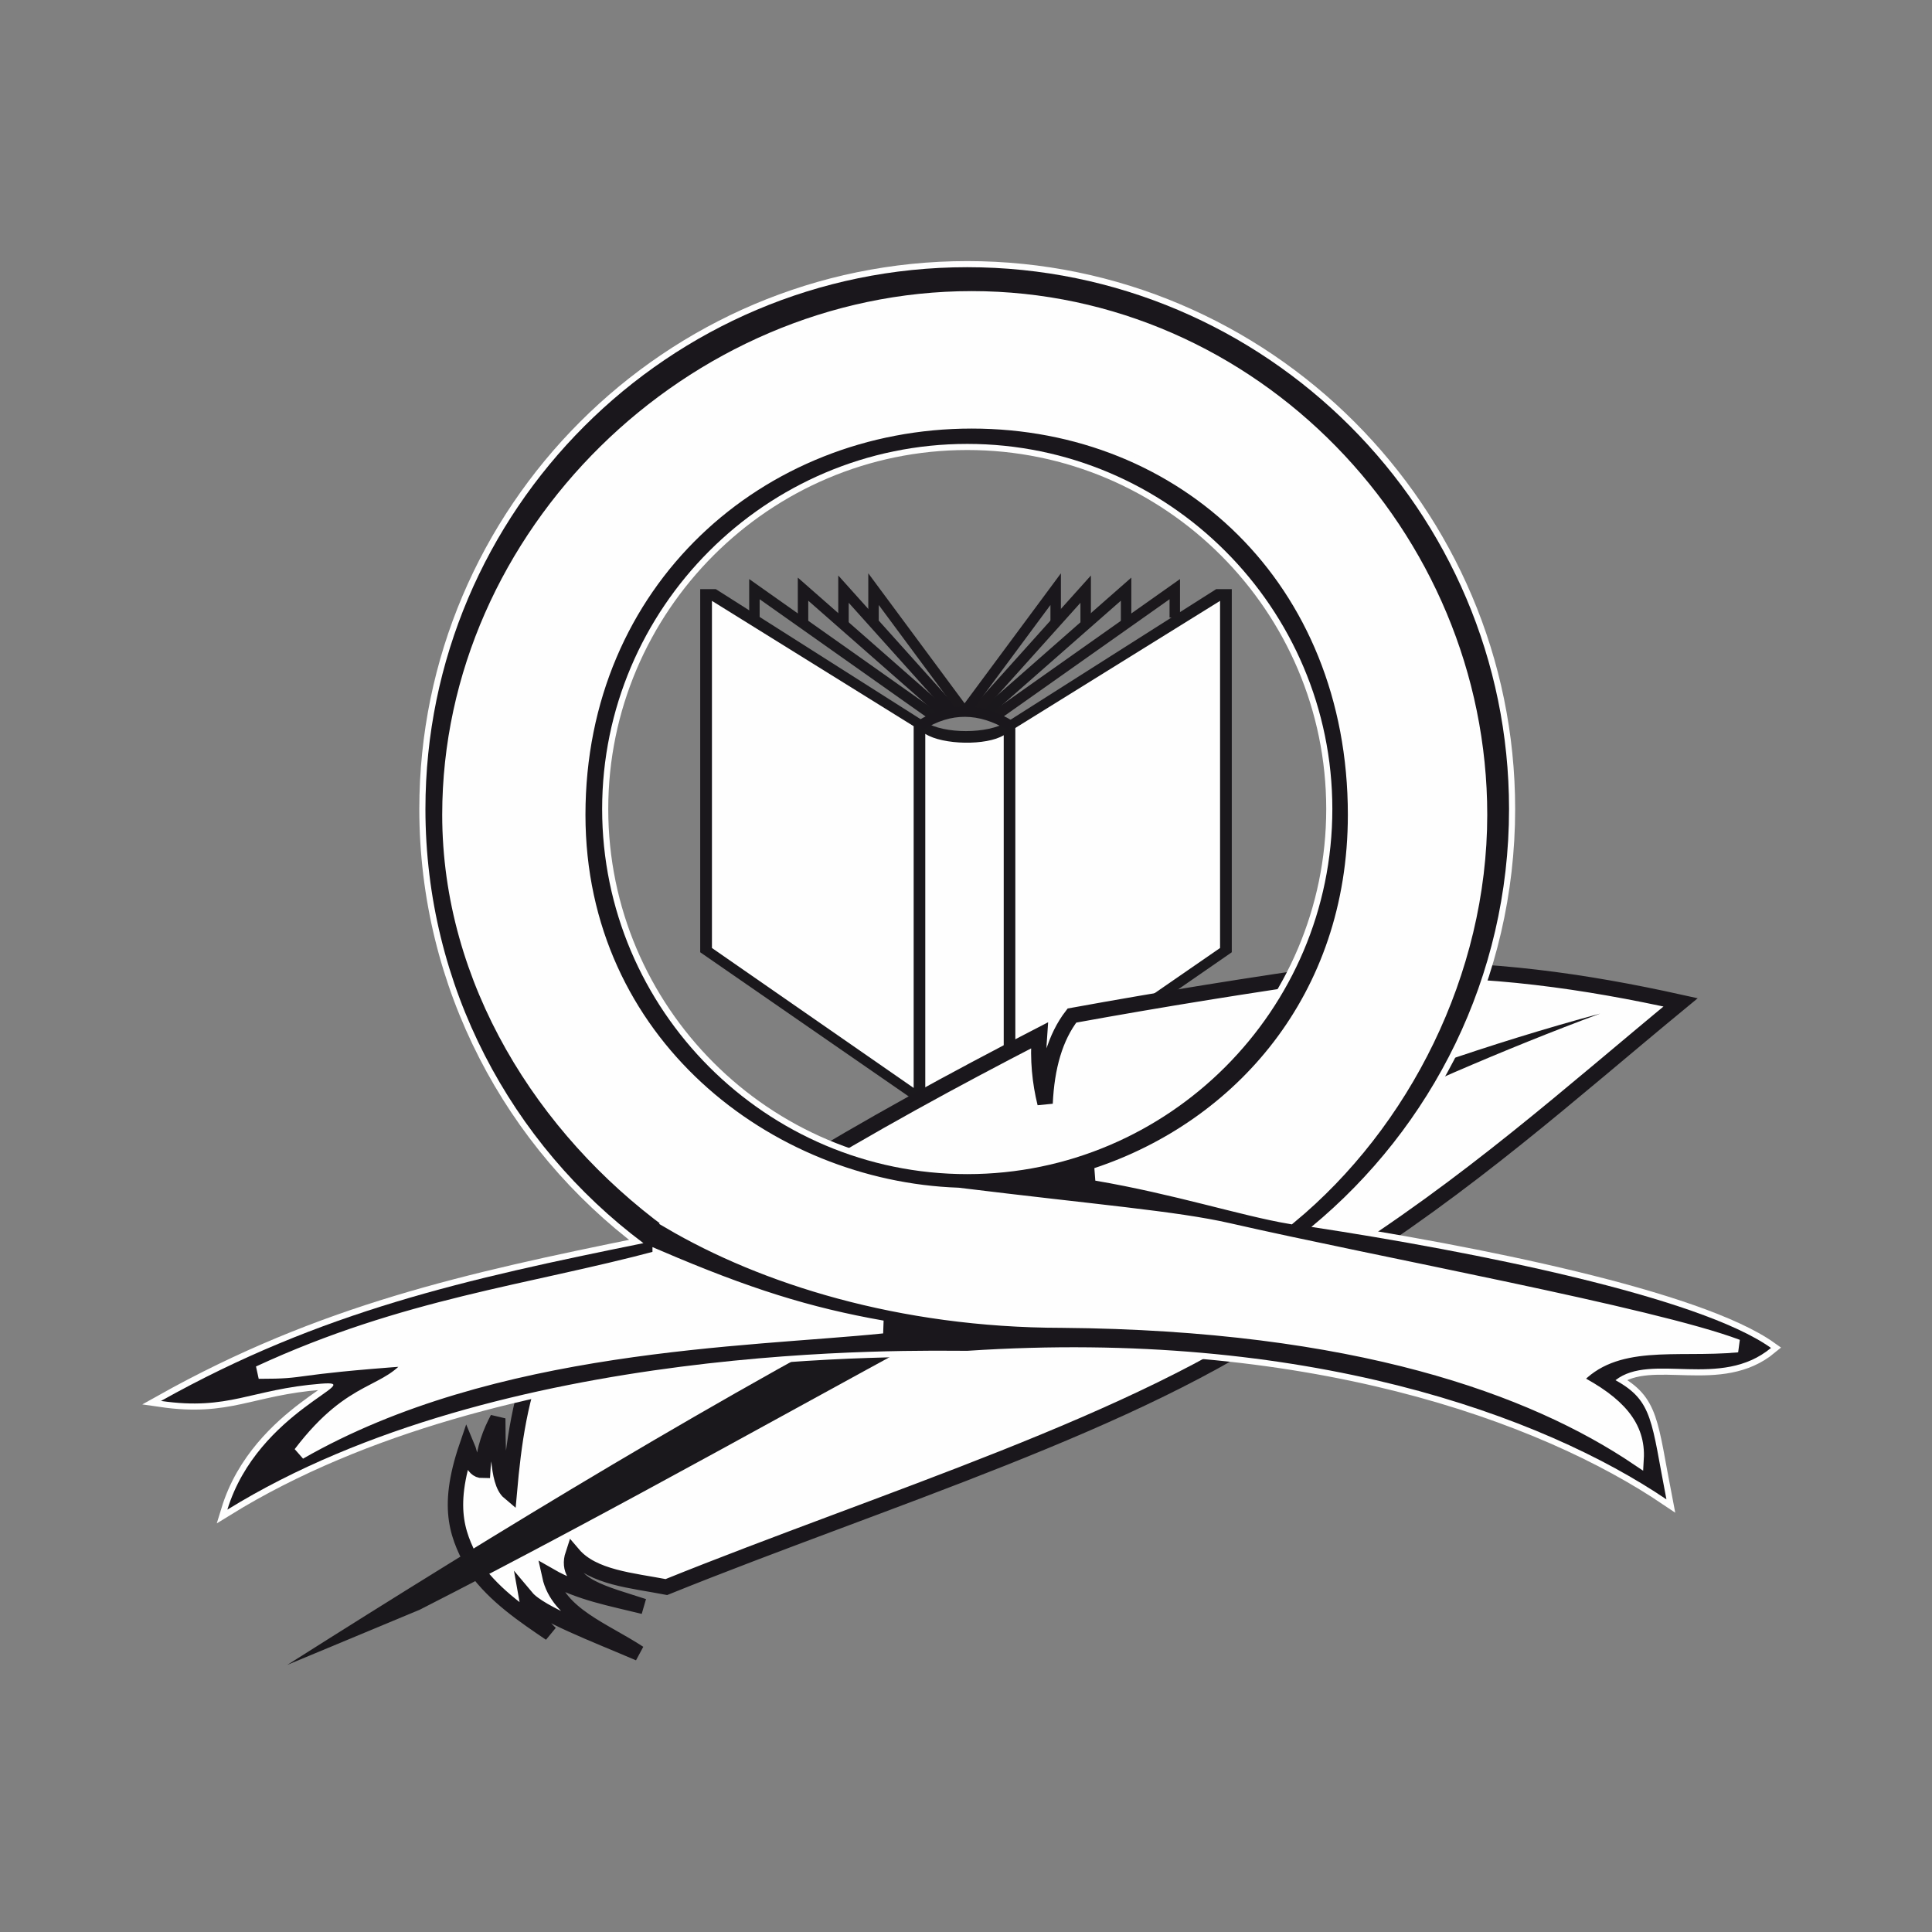 <svg:svg xmlns:dc="http://purl.org/dc/elements/1.1/" xmlns:ns2="http://web.resource.org/cc/" xmlns:rdf="http://www.w3.org/1999/02/22-rdf-syntax-ns#" xmlns:svg="http://www.w3.org/2000/svg" clip-rule="evenodd" fill-rule="evenodd" height="215.1" image-rendering="optimizeQuality" shape-rendering="geometricPrecision" text-rendering="geometricPrecision" viewBox="-15.514 -28.961 215.1 215.1" width="215.1" xml:space="preserve">
 <svg:rect x="-15.514" y="-28.961" width="215.1" height="215.1" fill="#808080" stroke="none"/>
 <svg:g id="Capa_x0020_1">
  <svg:g id="_66472368">
    <svg:path d="m96.605 94.362l25.022-17.302v-40.431h-1.735l-23.288 14.788c-2.133 1.353-7.004 1.369-9.137 0l-23.288-14.788h-1.735v40.431l25.022 17.302c2.022 1.385 7.099 1.401 9.137 0z" fill="#1A181C" id="_64559656" />
    <svg:path d="m86.209 92.166v-40.275l-22.458-13.953v38.647l22.458 15.581zm10.027-39.271c-1.902 1.172-6.771 1.096-8.734-0.152v40.275c1.917 1.324 6.786 1.506 8.734 0.167v-40.291zm1.293 39.423l22.793-15.733v-38.647l-22.793 14.15v40.23z" fill="#FEFEFE" id="_64559992" />
   <svg:g fill="none" stroke-width="1.164">
    <svg:polyline id="_64559920" points="88.552 50.814 68.48 36.632 68.48 39.799" stroke="#1A181C" />
    <svg:polyline id="_66138568" points="89.698 50.512 73.892 36.632 73.892 40.595" stroke="#1A171C" />
    <svg:polyline id="_66138640" points="90.685 50.321 78.396 36.632 78.396 40.643" stroke="#1A171C" />
    <svg:polyline id="_66138856" points="91.878 50.321 81.739 36.632 81.739 40.452" stroke="#1B181C" />
   </svg:g>
   <svg:g fill="none" stroke-width="1.164">
    <svg:polyline id="_65133296" points="95.205 50.814 115.28 36.632 115.28 39.799" stroke="#1B181C" />
    <svg:polyline id="_65132600" points="94.059 50.512 109.86 36.632 109.86 40.595" stroke="#1A181C" />
    <svg:polyline id="_65132840" points="93.072 50.321 105.36 36.632 105.36 40.643" stroke="#1B181C" />
    <svg:polyline id="_65132960" points="91.878 50.321 102.02 36.632 102.02 40.452" stroke="#1A171C" />
   </svg:g>
   <svg:path d="m86.926 51.824c3.343-2.117 6.67-2.037 10.044 0" fill="none" id="_66472536" stroke="#1A171C" stroke-width="1.164" />
  </svg:g>
  <svg:g id="_66472272">
   <svg:path d="m37.411 145.69c-1.869-3.427-3.398-6.459-0.933-13.669 0.373 0.874 0.513 2.74 1.752 2.731 0.146-2.573 0.878-4.248 1.673-5.783 0.04 2.373-0.137 7.033 1.283 8.224 0.483-5.473 1.208-10.879 3.452-16.058 17.778-14.24 36.521-24.995 55.571-34.817-0.201 2.671 0.045 5.195 0.631 7.567 0.185-4.058 1.131-7.364 2.992-9.78 10.25-1.865 19.983-3.413 29.516-4.783-0.852 3.107-1.179 5.954-1.461 8.755 1.816-4.117 4.071-7.328 7.072-8.972 11.174-0.372 21.97 1.166 32.637 3.533-12.198 10.05-23.594 20.367-38.714 29.82-4.139 1.146-7.651-0.696-11.054-2.989 1.702 3.722 3.744 6.637 6.68 7.71-17.326 12.237-45.522 20.738-69.83 30.556-3.838-0.742-8.18-1.056-10.394-3.659-1.135 3.433 3.758 4.456 7.856 5.814-3.555-0.886-7.162-1.509-10.446-3.397 0.936 4.28 6.061 6.059 9.941 8.61-4.881-2.095-11.029-4.404-12.53-6.193 0.205 1.169 1.16 2.504 2.651 3.982-2.951-2.004-6.085-4.098-8.346-7.202z" fill="#FEFEFE" id="_66472704" stroke="#1A171C" stroke-width="1.716" />
   <svg:path d="m16.489 156.39c48.063-30.444 97.169-59.262 146.16-72.508-42.896 15.927-87.326 43.923-131.44 66.378l-14.716 6.13z" fill="#1A181C" id="_66472608" />
  </svg:g>
  <svg:g id="_66920928">
    <svg:path d="m92.174 101.76c-22.395 0-40.649-18.254-40.649-40.649s18.254-40.65 40.649-40.65 40.649 18.255 40.649 40.65-18.254 40.649-40.649 40.649zm0 19.673c-5.787 0-51.836-1.167-82.374 17.683 3.408-11.117 15.921-14.457 10.431-14.023-7.846 0.618-10.248 3.02-17.82 1.921 17.866-9.996 33.97-13.565 53.711-17.568-14.732-11.026-24.271-28.617-24.271-48.336 0-33.238 27.084-60.322 60.322-60.322s60.322 27.084 60.322 60.322c0 18.689-8.578 35.434-22.006 46.528 18.094 2.745 43.143 7.755 51.172 13.474-5.604 4.644-13.314 0.458-17.317 3.591 4.209 2.31 3.98 4.575 5.673 13.268-13.748-9.287-40.1-19.032-77.845-16.539z" fill="none" id="_66472224" stroke="#FEFEFE" stroke-width="1.361" />
    <svg:path d="m92.174 101.76c-22.395 0-40.649-18.254-40.649-40.649s18.254-40.65 40.649-40.65 40.649 18.255 40.649 40.65-18.254 40.649-40.649 40.649zm0 19.673c-5.787 0-51.836-1.167-82.374 17.683 3.408-11.117 15.921-14.457 10.431-14.023-7.846 0.618-10.248 3.02-17.82 1.921 17.866-9.996 33.97-13.565 53.711-17.568-14.732-11.026-24.271-28.617-24.271-48.336 0-33.238 27.084-60.322 60.322-60.322s60.322 27.084 60.322 60.322c0 18.689-8.578 35.434-22.006 46.528 18.094 2.745 43.143 7.755 51.172 13.474-5.604 4.644-13.314 0.458-17.317 3.591 4.209 2.31 3.98 4.575 5.673 13.268-13.748-9.287-40.1-19.032-77.845-16.539z" fill="#1A171C" id="_664722241" />
    <svg:path d="m59.029 107.15c10.403 6.104 25.578 10.984 43.698 11.005 32.693 0.279 52.361 7.437 64.054 15.326 0.215-3.654-2.042-6.255-6.9-8.77 4.385-4.879 11.242-3.181 18.055-3.826-9.458-3.568-40.13-9.178-56.681-12.961-5.825-1.333-14.874-2.063-30.092-3.933-21.172-0.731-42.215-16.895-42.215-42.237 0-25.965 20.119-43.72 43.72-43.72s42.602 17.54 42.602 43.72c0 20.441-12.789 34.735-28.717 40.023 8.834 1.505 16.25 3.912 21.559 4.815 12.617-10.425 21.237-27.276 21.237-44.838 0-31.232-25.45-57.584-56.681-57.584-31.232 0-58.229 26.352-58.229 57.584 0 18.528 10.511 35.058 24.59 45.396zm-1.182 3.826c-14.573 3.89-28.244 5.309-44.558 12.854 5.846 0 2.515-0.408 17.239-1.462-2.923 4.149-6.642 2.536-12.66 10.446 21.538-12.359 49.803-12.488 64.87-14.036-8.297-1.462-15.046-3.59-24.891-7.803z" fill="none" stroke="#FEFEFE" stroke-width="1.44" />
    <svg:path d="m59.029 107.15c10.403 6.104 25.578 10.984 43.698 11.005 32.693 0.279 52.361 7.437 64.054 15.326 0.215-3.654-2.042-6.255-6.9-8.77 4.385-4.879 11.242-3.181 18.055-3.826-9.458-3.568-40.13-9.178-56.681-12.961-5.825-1.333-14.874-2.063-30.092-3.933-21.172-0.731-42.215-16.895-42.215-42.237 0-25.965 20.119-43.72 43.72-43.72s42.602 17.54 42.602 43.72c0 20.441-12.789 34.735-28.717 40.023 8.834 1.505 16.25 3.912 21.559 4.815 12.617-10.425 21.237-27.276 21.237-44.838 0-31.232-25.45-57.584-56.681-57.584-31.232 0-58.229 26.352-58.229 57.584 0 18.528 10.511 35.058 24.59 45.396zm-1.182 3.826c-14.573 3.89-28.244 5.309-44.558 12.854 5.846 0 2.515-0.408 17.239-1.462-2.923 4.149-6.642 2.536-12.66 10.446 21.538-12.359 49.803-12.488 64.87-14.036-8.297-1.462-15.046-3.59-24.891-7.803z" fill="#FEFEFE" id="1" />
  </svg:g>
 </svg:g>
</svg:svg>